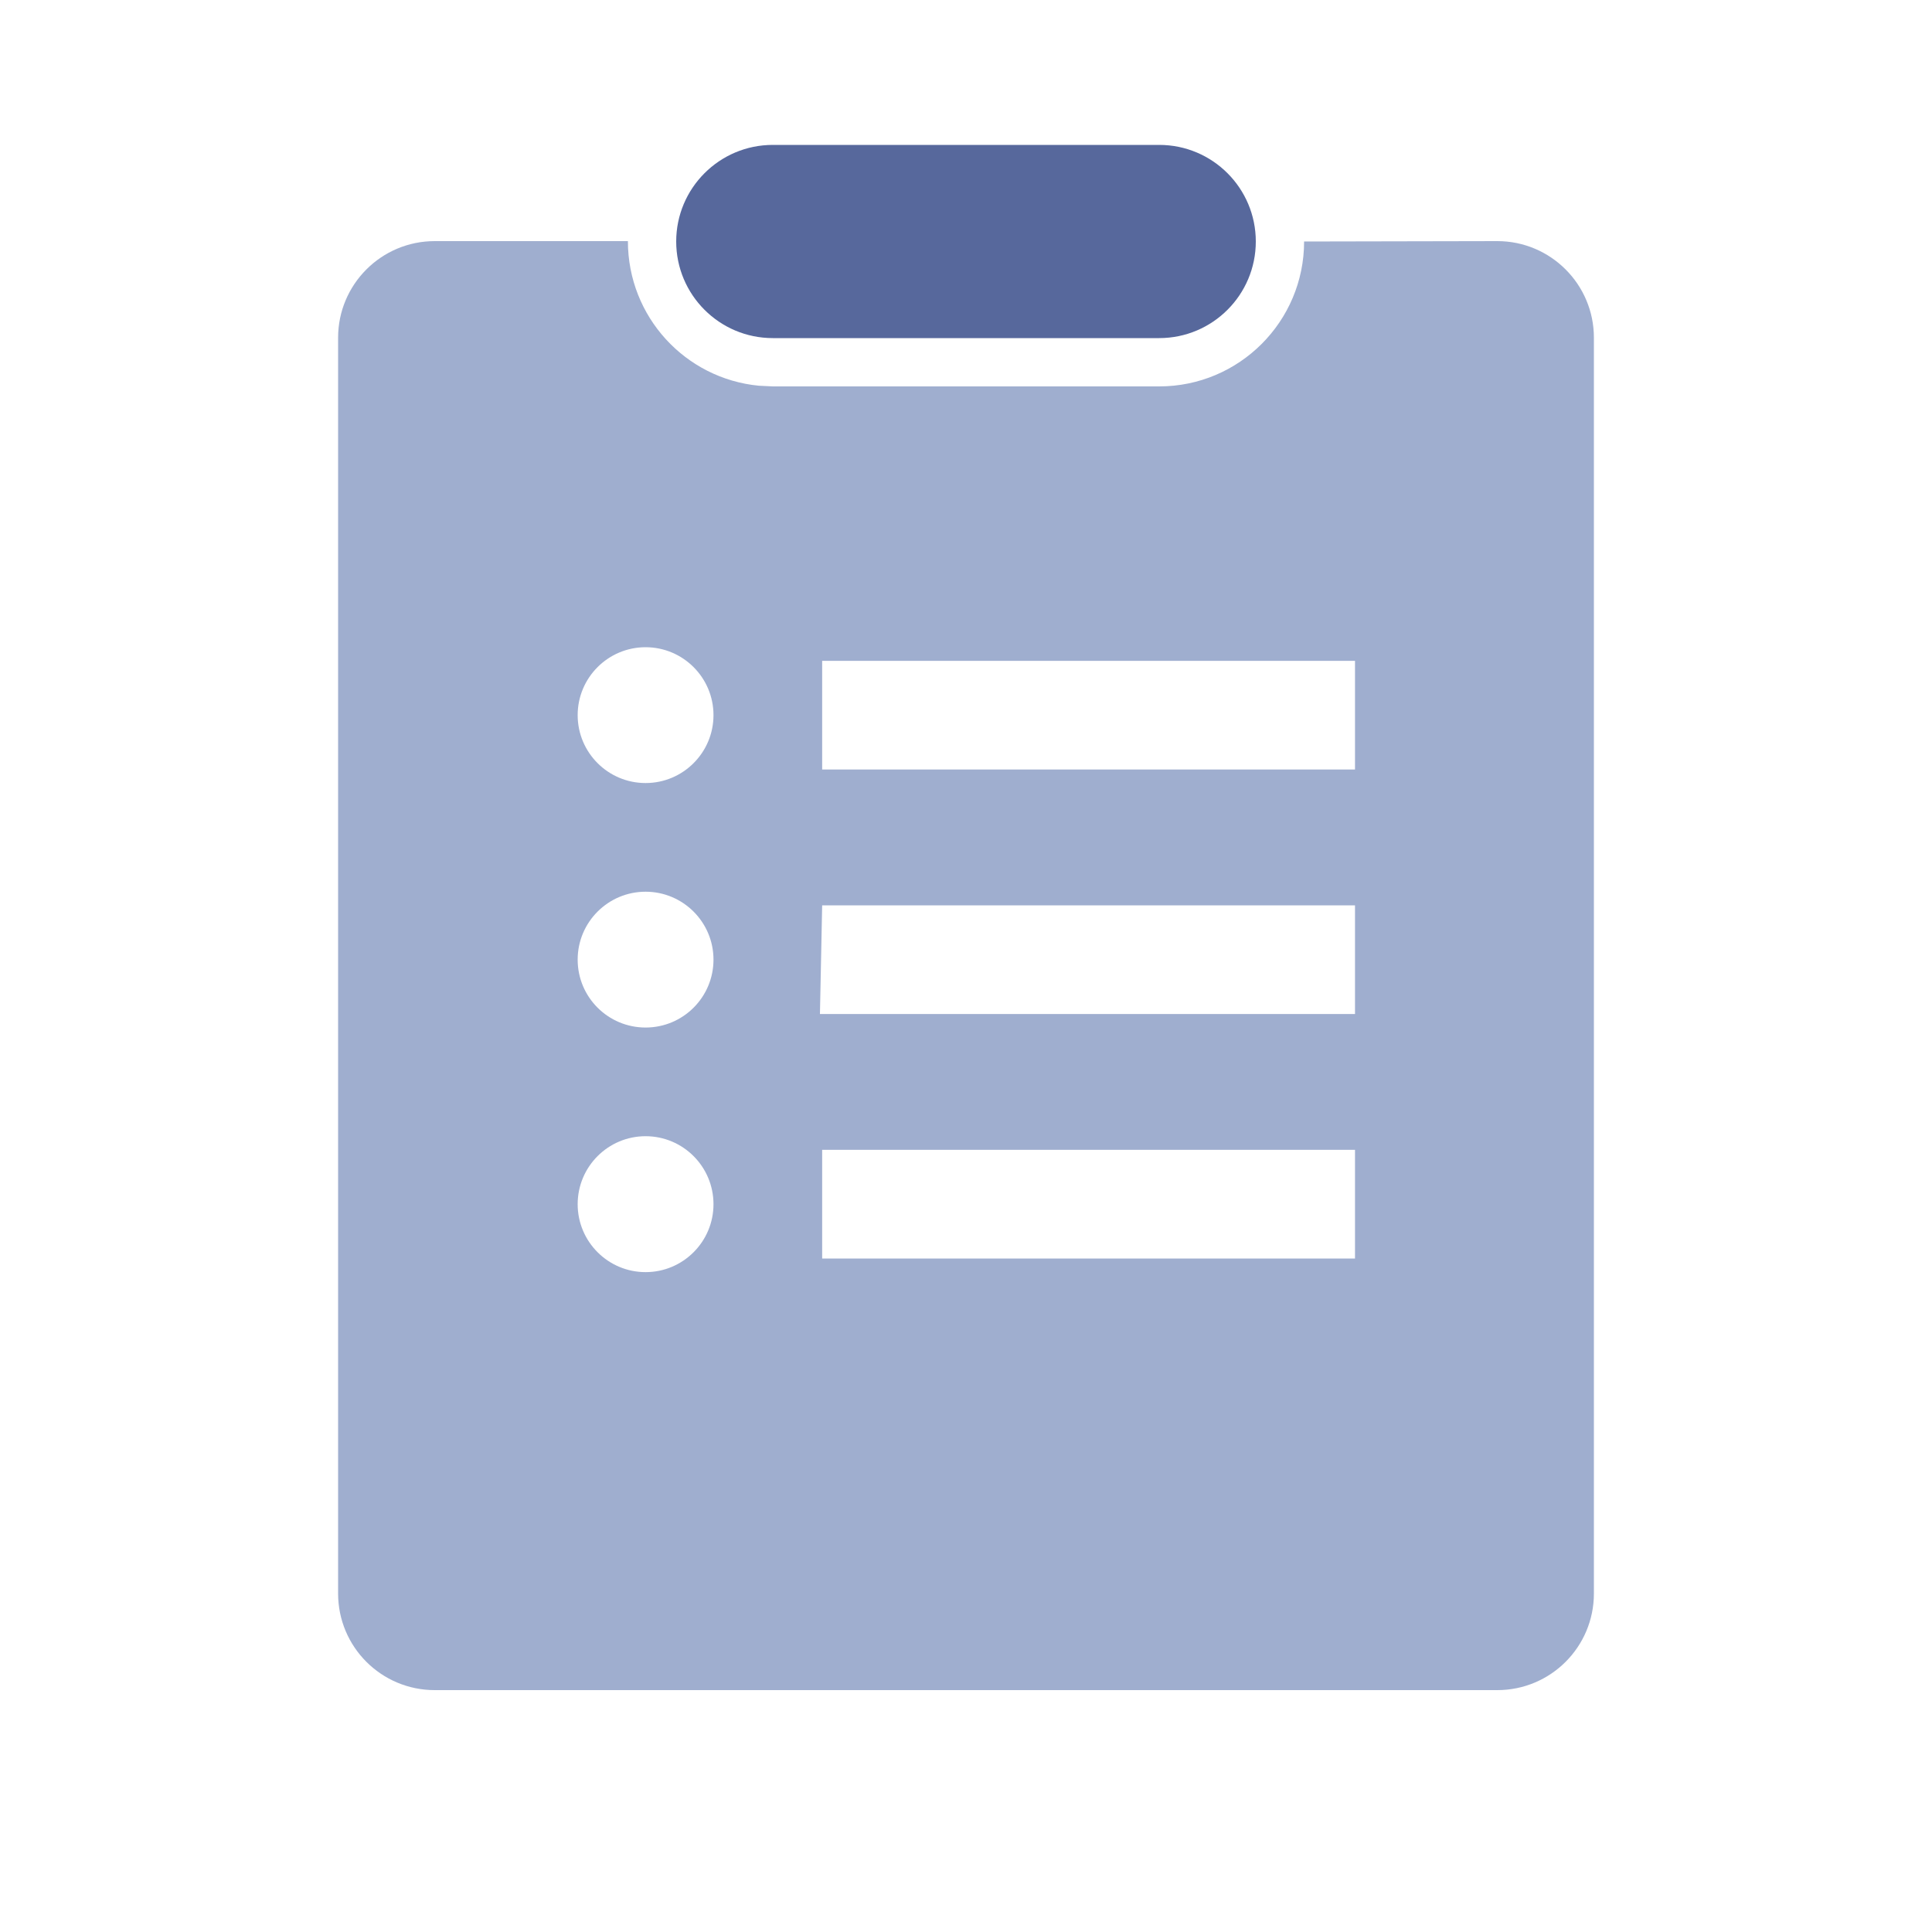 <?xml version="1.0" encoding="UTF-8"?>
<svg width="20px" height="20px" viewBox="0 0 20 20" version="1.1" xmlns="http://www.w3.org/2000/svg" xmlns:xlink="http://www.w3.org/1999/xlink">
    <title>Basic Info-second menu-normal</title>
    <g id="Basic-Info-second-menu-normal" stroke="none" stroke-width="1" fill="none" fill-rule="evenodd">
        <g id="Basic-Info-second-menu-default">
            <rect id="矩形" fill="#FFFFFF" opacity="0" x="0" y="0" width="20" height="20"></rect>
            <path d="M15.5,2.496 C16.052,2.496 16.5,2.944 16.5,3.496 L16.5,16.496 C16.5,17.049 16.052,17.496 15.5,17.496 L4.5,17.496 C3.948,17.496 3.5,17.049 3.5,16.496 L3.5,3.496 C3.5,2.944 3.948,2.496 4.5,2.496 L6.5,2.496 C6.5,3.28 7.095,3.92 7.856,3.993 L8,4 L12,4 C12.828,4 13.5,3.328 13.5,2.5 L15.5,2.496 Z M6.683,11.762 C6.295,11.762 5.98,12.077 5.98,12.466 C5.98,12.854 6.295,13.169 6.683,13.169 C7.071,13.169 7.386,12.854 7.386,12.466 C7.386,12.077 7.071,11.762 6.683,11.762 Z M14.027,11.903 L8.511,11.903 L8.511,13.028 L14.027,13.028 L14.027,11.903 Z M6.683,9.231 C6.295,9.231 5.98,9.546 5.98,9.934 C5.98,10.323 6.295,10.637 6.683,10.637 C7.071,10.637 7.386,10.323 7.386,9.934 C7.386,9.546 7.071,9.231 6.683,9.231 Z M14.027,9.372 L8.511,9.372 L8.488,10.497 L14.027,10.497 L14.027,9.372 Z M6.683,6.7 C6.295,6.7 5.98,7.015 5.98,7.403 C5.98,7.791 6.295,8.106 6.683,8.106 C7.071,8.106 7.386,7.791 7.386,7.403 C7.386,7.015 7.071,6.7 6.683,6.7 Z M14.027,6.841 L8.511,6.841 L8.511,7.966 L14.027,7.966 L14.027,6.841 Z" id="形状结合" fill="#9FAECF" fill-rule="nonzero"></path>
            <path d="M12,3.5 L8,3.5 C7.448,3.5 7,3.052 7,2.5 C7,1.948 7.448,1.5 8,1.5 L12,1.5 C12.552,1.5 13,1.948 13,2.5 C13,3.052 12.552,3.5 12,3.5 Z" id="路径" fill="#57689C" fill-rule="nonzero"></path>
        </g>
    </g>
</svg>